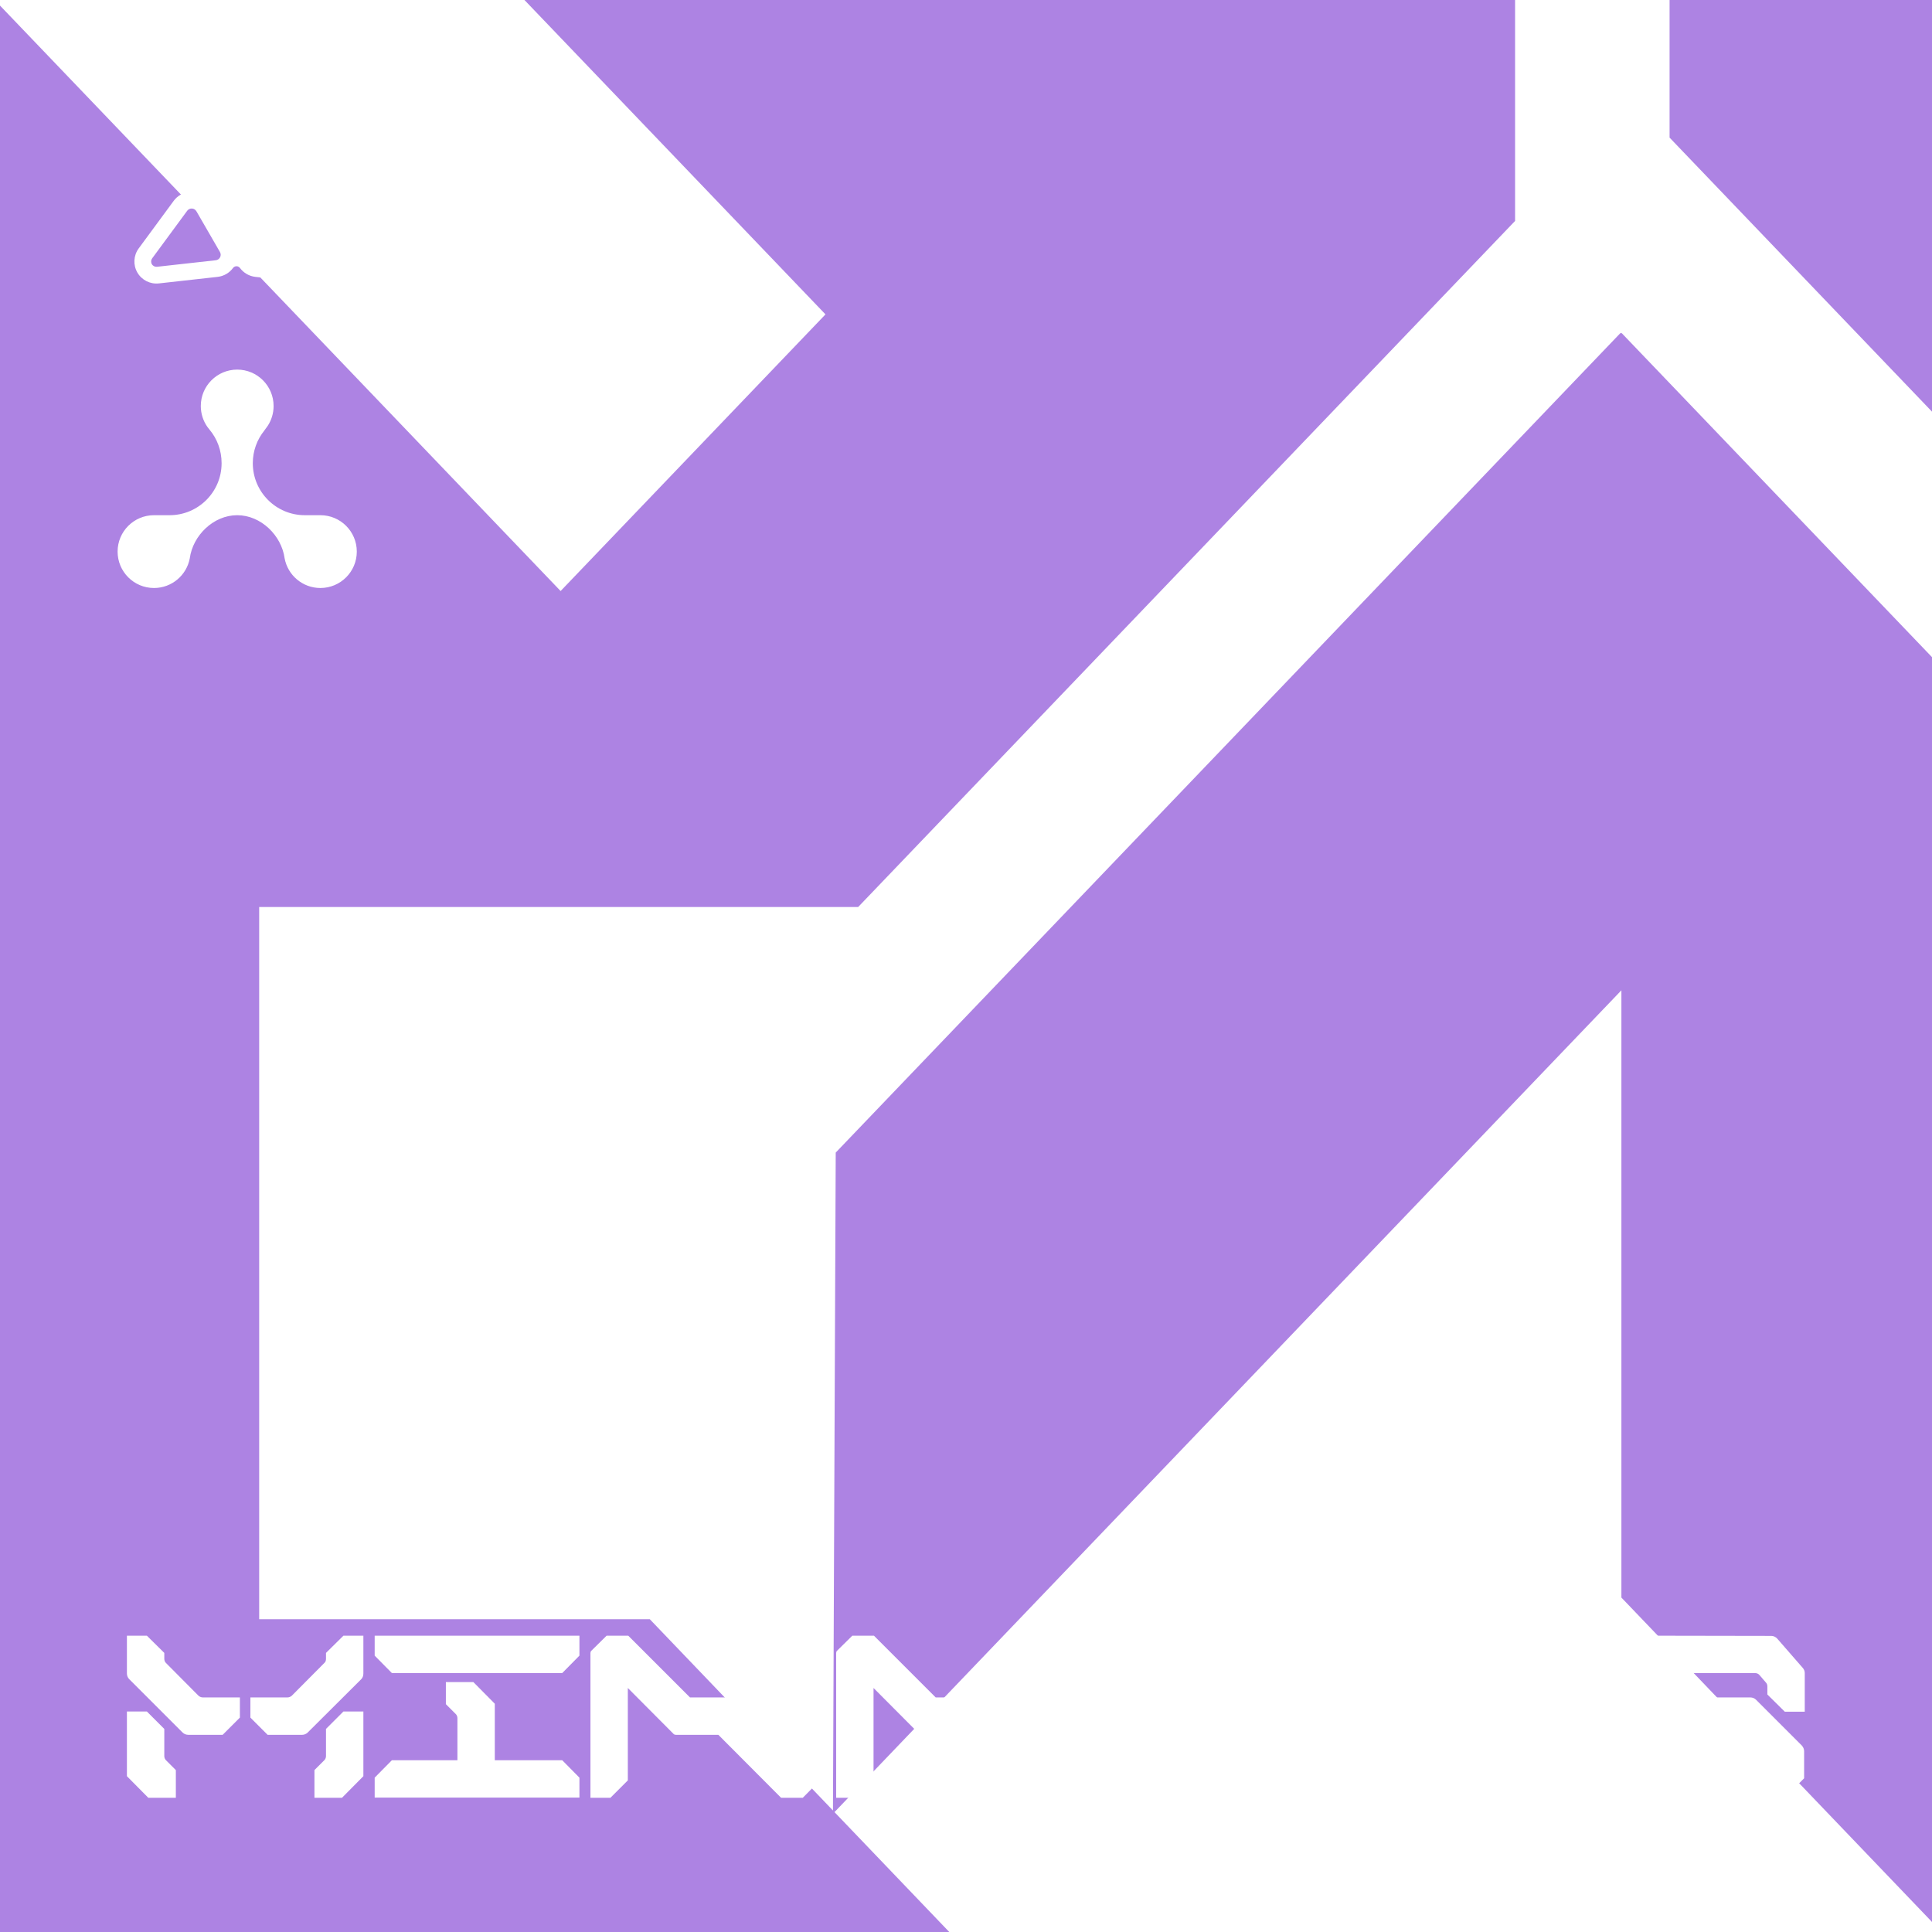 <svg width="230" height="230" viewBox="0 0 230 230" fill="none" xmlns="http://www.w3.org/2000/svg">
<g filter="url(#filter0_b_1144_14035)">
<path d="M193.024 39.706L192.937 39.62L99.491 137.212L99.162 215.534L77.358 192.765H30.855V107.975H102.164L180.367 26.301V-15H48.072L98.272 37.426L66.739 70.361L-15 -15V245.094H127.461L99.345 215.728L193.024 117.893V190.188L245.876 245.385L246 94.941L193.024 39.62V39.706Z" fill="#5D08C8" fill-opacity="0.5"/>
<path d="M198.759 -15V16.383L246 65.715V-15H198.759Z" fill="#5D08C8" fill-opacity="0.5"/>
</g>
<path d="M193.452 209.325C193.577 209.475 193.777 209.55 193.977 209.55H208.677V211.95L206.627 214H192.077C191.802 214 191.552 213.9 191.352 213.7L188.277 210.15C188.127 209.975 188.052 209.775 188.052 209.55V204.95H190.427L192.502 207V207.95C192.502 208.125 192.552 208.3 192.677 208.425L193.452 209.325ZM214.502 207.8C214.677 208 214.777 208.225 214.777 208.475V211.7L212.477 214H209.902V209.25L207.327 206.725C207.177 206.6 207.002 206.525 206.827 206.525H194.402C194.152 206.525 193.927 206.425 193.752 206.25L188.402 200.925C188.227 200.75 188.127 200.5 188.127 200.25V197.025L190.427 194.725H193.002V199.475L195.477 201.875C195.602 202 195.777 202.075 195.977 202.075H208.377C208.627 202.075 208.877 202.175 209.052 202.35L214.502 207.8ZM214.627 198.575C214.777 198.75 214.852 198.95 214.852 199.175V203.775H212.477L210.402 201.725V200.775C210.402 200.6 210.352 200.425 210.227 200.3L209.452 199.4C209.327 199.25 209.127 199.175 208.927 199.175H194.227V196.775L196.277 194.725L210.877 194.75C211.127 194.75 211.402 194.875 211.577 195.075L214.627 198.575Z" fill="white"/>
<path d="M162.836 202.925L160.761 204.975H158.386V197.275L160.936 194.725H164.211V198.025L163.036 199.175C162.911 199.3 162.836 199.5 162.836 199.675V202.925ZM165.686 202.2H169.736L171.786 204.275V206.65H167.436C167.236 206.65 167.061 206.725 166.911 206.875L163.036 210.75C162.911 210.9 162.836 211.075 162.836 211.25V211.95L160.761 214.025H158.386V209.5C158.386 209.25 158.461 209.025 158.661 208.85L165.011 202.475C165.186 202.3 165.436 202.2 165.686 202.2ZM183.886 194.725L186.436 197.275V204.975H184.036L181.986 202.925V199.675C181.986 199.5 181.911 199.3 181.786 199.175L180.611 198.025V194.725H183.886ZM179.811 202.475L186.161 208.85C186.336 209.025 186.436 209.25 186.436 209.5V214.025H184.036L181.986 211.95V211.25C181.986 211.075 181.911 210.9 181.786 210.75L177.886 206.875C177.761 206.725 177.586 206.65 177.386 206.65H173.036V204.275L175.086 202.2H179.136C179.386 202.2 179.611 202.3 179.811 202.475Z" fill="white"/>
<path d="M134.596 209.55H139.971L142.021 211.625V214H132.671C132.421 214 132.171 213.9 131.971 213.7L128.896 210.15C128.746 210 128.671 209.775 128.671 209.55V199.175C128.671 198.95 128.746 198.75 128.896 198.575L131.971 195.025C132.171 194.825 132.421 194.725 132.671 194.725H141.996V197.1L139.946 199.175H134.596C134.396 199.175 134.196 199.25 134.071 199.4L133.296 200.3C133.171 200.425 133.121 200.6 133.121 200.775V207.95C133.121 208.125 133.171 208.3 133.296 208.425L134.071 209.325C134.196 209.475 134.396 209.55 134.596 209.55ZM156.396 198.575C156.546 198.75 156.621 198.95 156.621 199.175V209.55C156.621 209.775 156.546 210 156.396 210.15L153.296 213.7C153.121 213.9 152.871 214 152.596 214H143.196V211.625L145.246 209.55H150.671C150.896 209.55 151.071 209.475 151.221 209.325L151.996 208.425C152.096 208.3 152.171 208.125 152.171 207.95V200.775C152.171 200.6 152.096 200.425 151.996 200.3L151.221 199.4C151.071 199.25 150.896 199.175 150.671 199.175H145.221L143.171 197.1V194.725H152.596C152.871 194.725 153.121 194.825 153.296 195.025L156.396 198.575Z" fill="white"/>
<path d="M116.442 202.075C116.542 202.075 116.642 202.125 116.717 202.2L126.667 212.15L124.817 214.025H122.242L114.767 206.525H109.717C109.617 206.525 109.517 206.5 109.442 206.425L103.992 200.95V211.95L101.917 214.025H99.542V196.8C99.542 196.7 99.567 196.6 99.642 196.525L101.467 194.725H104.042L111.392 202.075H116.442ZM124.492 194.725H126.892V208.25H124.492L122.442 206.175V196.775L124.492 194.725Z" fill="white"/>
<path d="M87.191 202.075C87.291 202.075 87.391 202.125 87.466 202.2L97.416 212.15L95.566 214.025H92.991L85.516 206.525H80.466C80.366 206.525 80.266 206.5 80.191 206.425L74.741 200.95V211.95L72.666 214.025H70.291V196.8C70.291 196.7 70.316 196.6 70.391 196.525L72.216 194.725H74.791L82.141 202.075H87.191ZM95.241 194.725H97.641V208.25H95.241L93.191 206.175V196.775L95.241 194.725Z" fill="white"/>
<path d="M44.605 194.725H68.98V197.1L66.93 199.175H46.654L44.605 197.1V194.725ZM58.904 202.825V209.55H66.93L68.98 211.625V214H44.605V211.625L46.654 209.55H54.455V204.55C54.455 204.35 54.38 204.175 54.255 204.05L53.08 202.875V200.25H56.355L58.904 202.825Z" fill="white"/>
<path d="M19.559 205.825V209.05C19.559 209.25 19.634 209.425 19.759 209.55L20.934 210.725V214.025H17.659L15.109 211.45V203.75H17.484L19.559 205.825ZM23.634 201.875C23.784 202 23.959 202.075 24.159 202.075H28.559V204.475L26.509 206.525H22.409C22.159 206.525 21.909 206.425 21.734 206.25L15.384 199.9C15.209 199.725 15.109 199.475 15.109 199.225V194.725H17.484L19.559 196.775V197.475C19.559 197.675 19.634 197.85 19.759 197.975L23.634 201.875ZM40.884 194.725H43.259V199.225C43.259 199.475 43.184 199.725 43.009 199.9L36.634 206.25C36.459 206.425 36.209 206.525 35.984 206.525H31.859L29.809 204.475V202.075H34.209C34.409 202.075 34.584 202 34.734 201.875L38.609 197.975C38.759 197.85 38.809 197.675 38.809 197.475V196.775L40.884 194.725ZM38.809 209.05V205.825L40.884 203.75H43.259V211.45L40.709 214.025H37.434V210.725L38.609 209.55C38.734 209.425 38.809 209.25 38.809 209.05Z" fill="white"/>
<path d="M39.797 29.574L35.632 23.915C35.179 23.299 34.509 22.931 33.796 22.851C33.633 22.832 33.488 22.738 33.407 22.595C33.325 22.453 33.316 22.281 33.381 22.13C33.666 21.472 33.684 20.707 33.376 20.008L30.558 13.572C30.14 12.616 29.197 12 28.154 12C27.11 12 26.167 12.617 25.749 13.572L22.931 20.008C22.625 20.707 22.641 21.472 22.927 22.13C22.992 22.281 22.982 22.453 22.901 22.595C22.818 22.738 22.675 22.832 22.512 22.851C21.798 22.931 21.128 23.3 20.676 23.915L16.511 29.574C15.893 30.413 15.831 31.539 16.352 32.443C16.873 33.345 17.88 33.854 18.916 33.739L25.899 32.962C26.658 32.878 27.312 32.482 27.738 31.904C27.835 31.772 27.99 31.694 28.154 31.694C28.317 31.694 28.471 31.772 28.569 31.904C28.996 32.482 29.65 32.877 30.408 32.962L37.391 33.739C38.427 33.855 39.434 33.346 39.956 32.443C40.477 31.539 40.414 30.413 39.796 29.574H39.797ZM24.753 20.816L27.575 14.372C27.676 14.142 27.904 13.992 28.155 13.992C28.407 13.992 28.634 14.142 28.736 14.372L31.558 20.816C31.647 21.019 31.627 21.254 31.506 21.439C31.384 21.625 31.177 21.736 30.954 21.736H25.355C25.133 21.736 24.925 21.625 24.803 21.439C24.682 21.253 24.662 21.019 24.751 20.816H24.752H24.753ZM26.202 30.626C26.102 30.824 25.908 30.958 25.687 30.982L18.697 31.759C18.447 31.787 18.204 31.665 18.077 31.448C17.951 31.23 17.967 30.959 18.116 30.756L22.286 25.091C22.418 24.913 22.63 24.811 22.852 24.825C23.074 24.836 23.274 24.959 23.386 25.153L23.389 25.16L26.181 29.995L26.185 30.003C26.297 30.195 26.303 30.43 26.203 30.628H26.202V30.626ZM28.728 28.439C28.609 28.643 28.391 28.771 28.154 28.771C27.916 28.771 27.698 28.644 27.579 28.439L25.433 24.725C25.315 24.521 25.315 24.267 25.433 24.062C25.552 23.858 25.77 23.73 26.008 23.73H30.297C30.534 23.73 30.753 23.855 30.872 24.061C30.99 24.267 30.99 24.52 30.872 24.724L28.728 28.439ZM38.233 31.449C38.106 31.666 37.865 31.79 37.613 31.762L30.623 30.985C30.403 30.961 30.208 30.827 30.108 30.629C30.008 30.43 30.014 30.195 30.125 30.003L30.129 29.996L32.921 25.16L32.925 25.154C33.037 24.961 33.237 24.837 33.459 24.826C33.681 24.814 33.892 24.914 34.025 25.092L38.195 30.757C38.344 30.961 38.358 31.232 38.234 31.449H38.232H38.233Z" fill="white"/>
<path d="M28.238 44C25.845 44 23.905 45.94 23.905 48.333C23.905 49.254 24.192 50.108 24.681 50.809L24.947 51.152C25.851 52.228 26.381 53.627 26.381 55.143C26.381 58.562 23.609 61.333 20.191 61.333H18.333C15.94 61.333 14 63.273 14 65.667C14 68.06 15.94 70 18.333 70C20.453 70 22.218 68.477 22.593 66.466C22.959 63.743 25.415 61.333 28.238 61.333C31.061 61.333 33.517 63.743 33.883 66.466C34.258 68.477 36.023 70 38.143 70C40.536 70 42.476 68.06 42.476 65.667C42.476 63.273 40.536 61.333 38.143 61.333H36.286C32.867 61.333 30.095 58.562 30.095 55.143C30.095 53.677 30.605 52.33 31.456 51.27L31.883 50.678C32.319 50.003 32.571 49.197 32.571 48.333C32.571 45.94 30.631 44 28.238 44Z" fill="white"/>
<defs>
<filter id="filter0_b_1144_14035" x="-35" y="-35" width="301" height="300.385" filterUnits="userSpaceOnUse" color-interpolation-filters="sRGB">
<feFlood flood-opacity="0" result="BackgroundImageFix"/>
<feGaussianBlur in="BackgroundImageFix" stdDeviation="10"/>
<feComposite in2="SourceAlpha" operator="in" result="effect1_backgroundBlur_1144_14035"/>
<feBlend mode="normal" in="SourceGraphic" in2="effect1_backgroundBlur_1144_14035" result="shape"/>
</filter>
</defs>
</svg>
